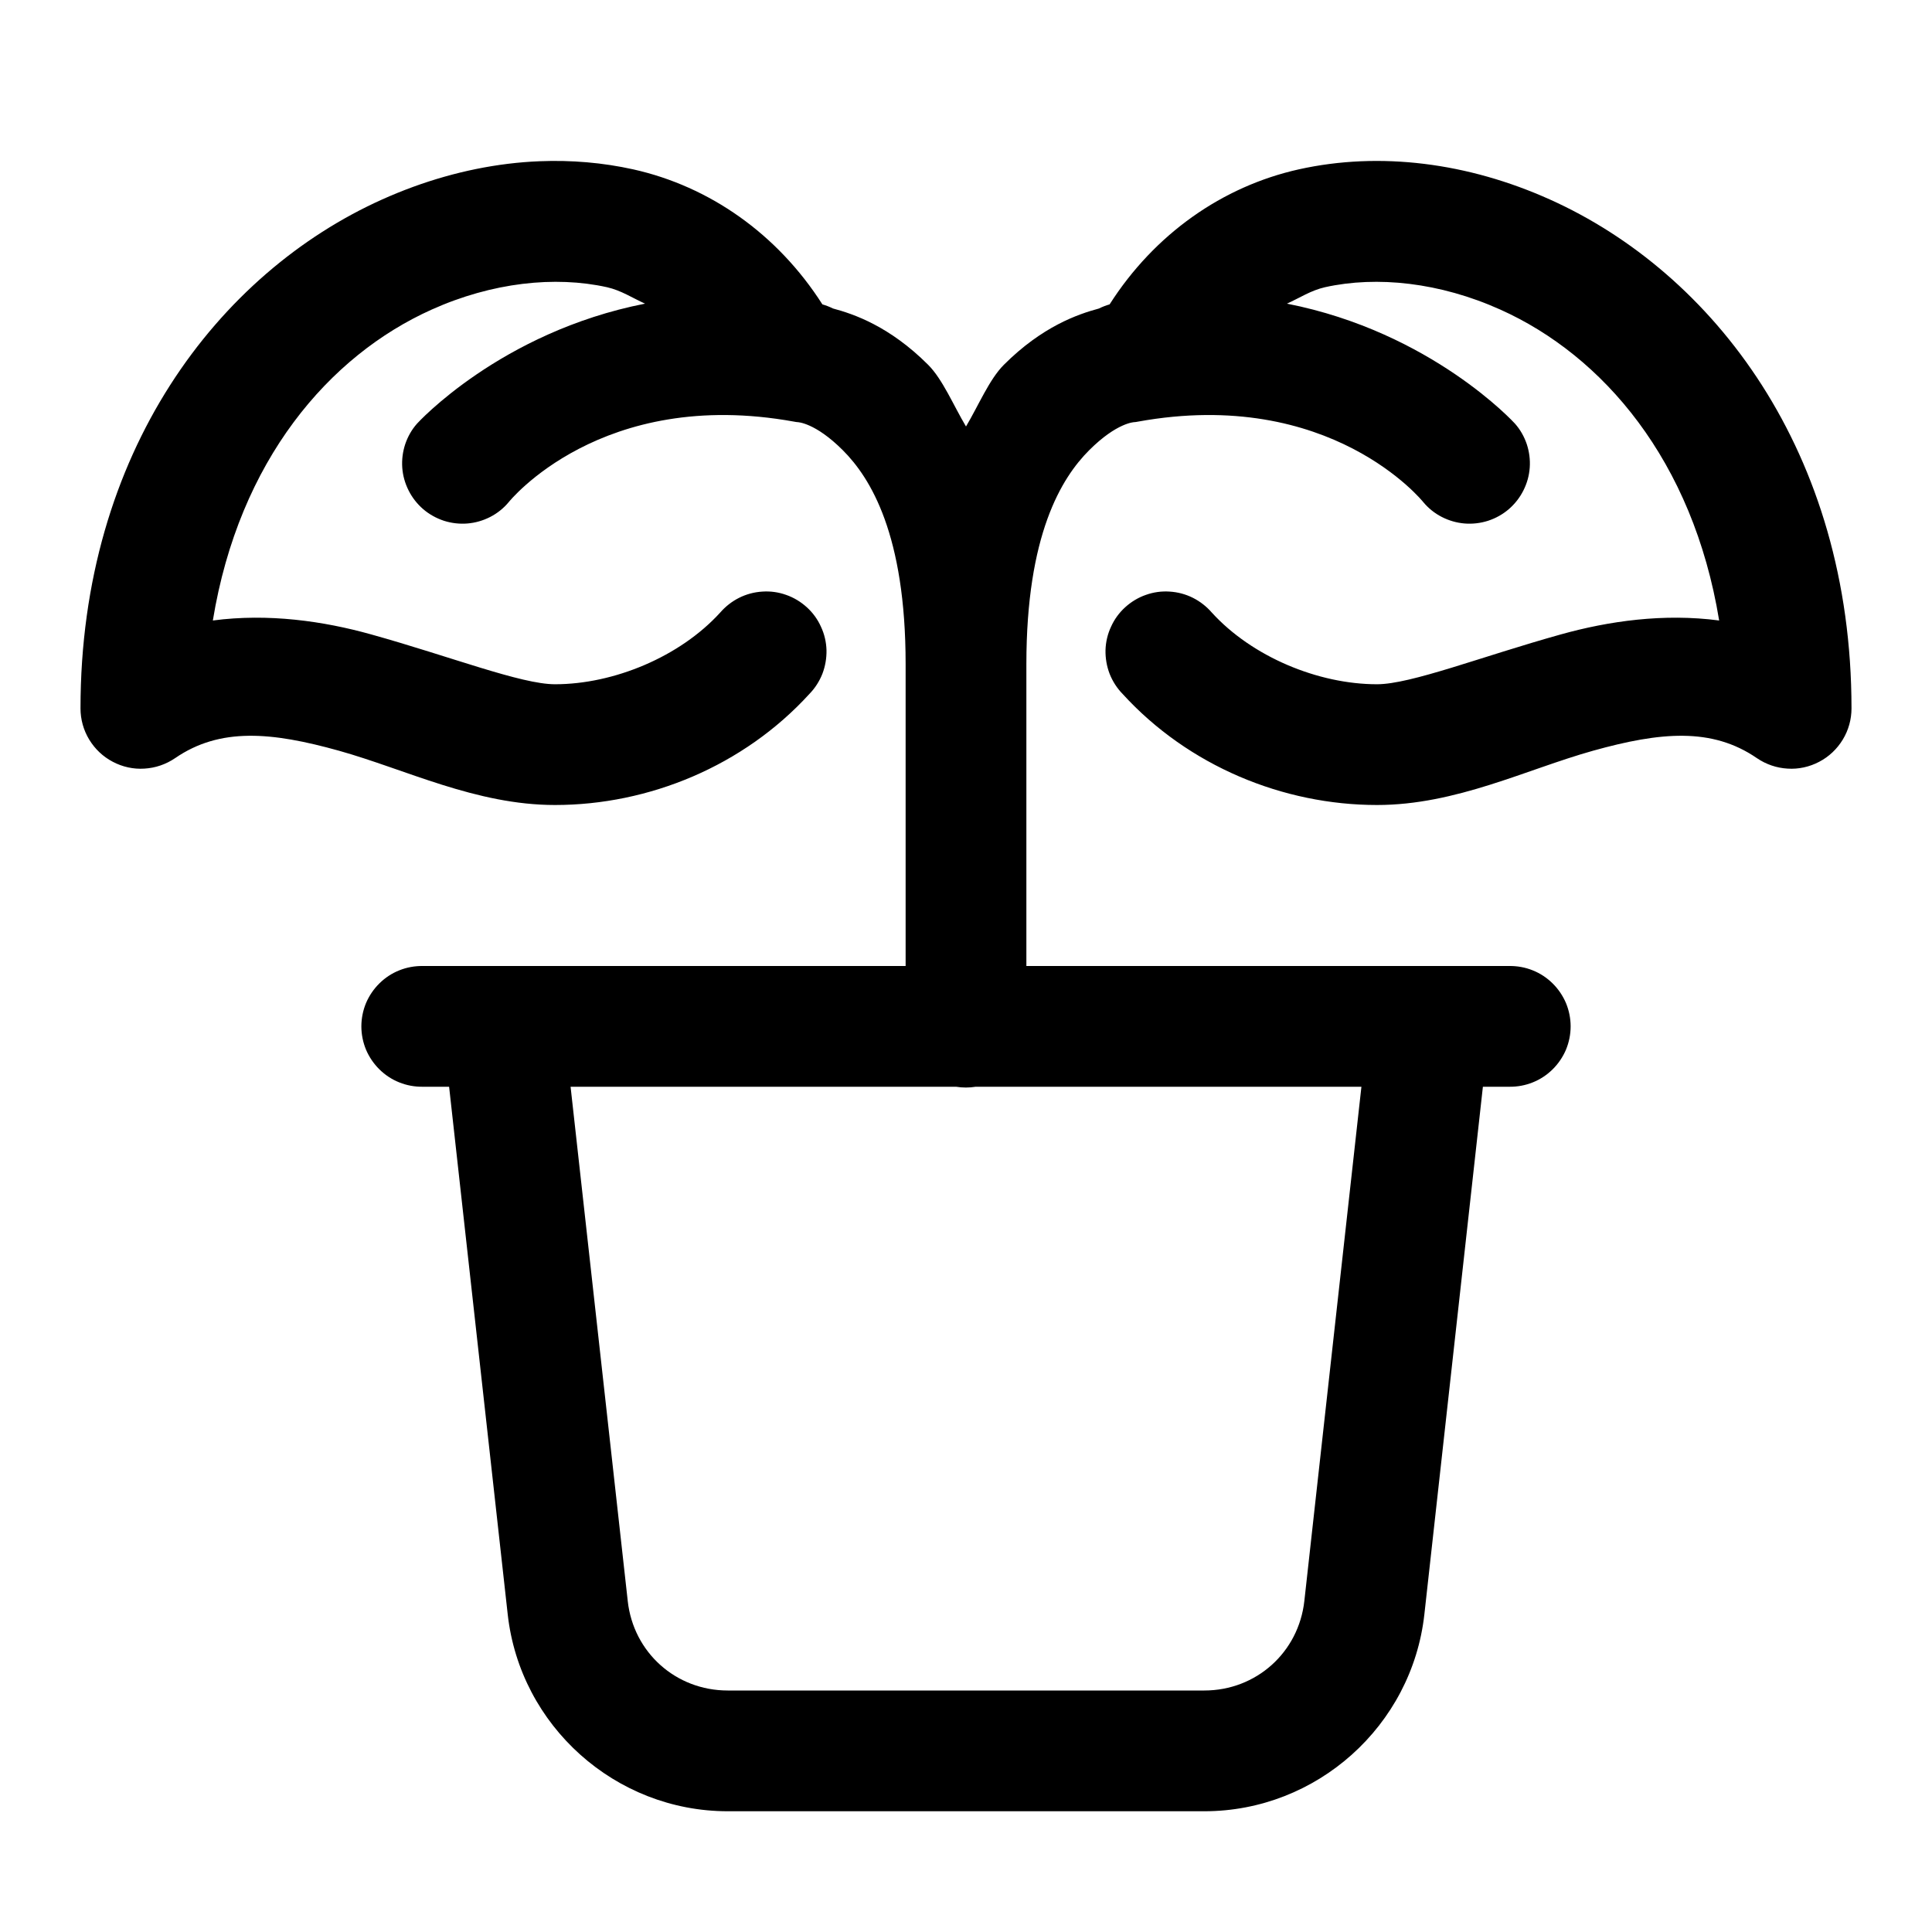 <svg width="24" height="24" viewBox="0 0 24 24" xmlns="http://www.w3.org/2000/svg">
<path d="M6.703 2.003C6.572 2.008 6.44 2.019 6.309 2.035C5.782 2.1 5.254 2.25 4.747 2.478C2.718 3.389 1 5.613 1 8.8C1 8.936 1.037 9.07 1.108 9.187C1.179 9.304 1.28 9.4 1.401 9.463C1.522 9.527 1.658 9.557 1.794 9.548C1.931 9.54 2.062 9.495 2.175 9.418C2.735 9.033 3.375 9.093 4.208 9.325C5.041 9.558 5.912 10 6.894 10C8.061 10 9.237 9.516 10.054 8.621C10.124 8.549 10.179 8.464 10.216 8.37C10.252 8.276 10.269 8.176 10.267 8.076C10.264 7.975 10.241 7.876 10.198 7.785C10.157 7.693 10.097 7.611 10.022 7.543C9.948 7.476 9.861 7.423 9.766 7.39C9.671 7.356 9.571 7.342 9.47 7.349C9.37 7.355 9.272 7.381 9.182 7.426C9.092 7.471 9.012 7.534 8.946 7.61C8.447 8.158 7.626 8.5 6.894 8.5C6.473 8.5 5.591 8.154 4.611 7.881C4.018 7.715 3.332 7.617 2.644 7.708C2.97 5.717 4.09 4.417 5.362 3.846C6.112 3.509 6.893 3.424 7.541 3.568C7.717 3.608 7.857 3.702 8.013 3.772C6.212 4.126 5.181 5.262 5.181 5.262C5.115 5.336 5.066 5.423 5.034 5.517C5.003 5.611 4.99 5.71 4.997 5.809C5.004 5.908 5.031 6.004 5.076 6.093C5.12 6.181 5.182 6.26 5.257 6.325C5.332 6.389 5.42 6.438 5.514 6.469C5.608 6.499 5.707 6.511 5.806 6.503C5.905 6.495 6.001 6.467 6.089 6.422C6.177 6.377 6.256 6.314 6.319 6.238C6.319 6.238 7.466 4.802 9.866 5.238C9.88 5.241 9.893 5.243 9.907 5.244C9.907 5.244 10.124 5.247 10.47 5.593C10.815 5.938 11.25 6.643 11.25 8.25V12H6.25H5.25C5.151 11.999 5.052 12.017 4.96 12.054C4.867 12.091 4.784 12.146 4.713 12.216C4.642 12.286 4.586 12.369 4.547 12.46C4.509 12.552 4.489 12.651 4.489 12.75C4.489 12.849 4.509 12.948 4.547 13.04C4.586 13.131 4.642 13.214 4.713 13.284C4.784 13.354 4.867 13.409 4.96 13.446C5.052 13.483 5.151 13.501 5.25 13.5H5.579L6.307 20.054C6.461 21.44 7.645 22.5 9.04 22.5H14.961C16.356 22.5 17.54 21.44 17.694 20.054L18.421 13.5H18.75C18.849 13.501 18.948 13.483 19.04 13.446C19.133 13.409 19.216 13.354 19.287 13.284C19.358 13.214 19.414 13.131 19.453 13.04C19.491 12.948 19.511 12.849 19.511 12.75C19.511 12.651 19.491 12.552 19.453 12.46C19.414 12.369 19.358 12.286 19.287 12.216C19.216 12.146 19.133 12.091 19.04 12.054C18.948 12.017 18.849 11.999 18.75 12H17.75H12.75V8.25C12.75 6.643 13.185 5.938 13.53 5.593C13.875 5.248 14.091 5.244 14.092 5.244C14.092 5.244 14.092 5.244 14.093 5.244C14.107 5.243 14.12 5.241 14.134 5.238C16.534 4.802 17.681 6.238 17.681 6.238C17.744 6.314 17.823 6.377 17.911 6.422C17.999 6.467 18.095 6.495 18.194 6.503C18.293 6.511 18.392 6.499 18.486 6.469C18.581 6.438 18.668 6.389 18.743 6.325C18.818 6.26 18.88 6.181 18.924 6.093C18.969 6.004 18.996 5.908 19.003 5.809C19.01 5.71 18.997 5.611 18.966 5.517C18.934 5.423 18.885 5.336 18.819 5.262C18.819 5.262 17.788 4.126 15.987 3.772C16.143 3.702 16.283 3.608 16.459 3.568C17.107 3.424 17.888 3.509 18.638 3.846C19.91 4.417 21.03 5.717 21.356 7.708C20.668 7.617 19.983 7.715 19.389 7.881C18.409 8.154 17.527 8.5 17.106 8.5C16.374 8.5 15.553 8.158 15.054 7.61C14.988 7.534 14.908 7.471 14.818 7.426C14.728 7.381 14.63 7.355 14.53 7.349C14.43 7.342 14.329 7.356 14.234 7.39C14.139 7.423 14.052 7.476 13.978 7.543C13.903 7.611 13.843 7.693 13.802 7.785C13.759 7.876 13.736 7.975 13.733 8.076C13.731 8.176 13.748 8.276 13.784 8.37C13.821 8.464 13.876 8.549 13.946 8.621C14.763 9.516 15.939 10 17.106 10C18.088 10 18.959 9.558 19.792 9.325C20.625 9.093 21.265 9.033 21.825 9.418C21.938 9.495 22.069 9.54 22.206 9.548C22.342 9.557 22.478 9.527 22.599 9.463C22.72 9.4 22.821 9.304 22.892 9.187C22.963 9.07 23 8.936 23 8.8C23 5.613 21.282 3.389 19.253 2.478C18.239 2.022 17.143 1.879 16.133 2.104C15.188 2.315 14.344 2.904 13.784 3.781C13.739 3.794 13.695 3.811 13.652 3.832C13.652 3.832 13.651 3.833 13.65 3.833C13.39 3.903 12.947 4.055 12.47 4.532C12.29 4.712 12.156 5.036 12 5.298C11.844 5.036 11.71 4.712 11.53 4.532C11.051 4.053 10.606 3.901 10.347 3.832C10.305 3.811 10.261 3.794 10.216 3.781C9.656 2.904 8.812 2.315 7.867 2.104C7.488 2.02 7.097 1.987 6.703 2.003ZM7.088 13.5H11.877C11.957 13.513 12.04 13.513 12.12 13.5H16.912L16.203 19.888C16.132 20.527 15.604 21 14.961 21H9.04C8.396 21 7.869 20.528 7.798 19.889C7.798 19.888 7.798 19.888 7.798 19.888L7.088 13.5Z"/>
</svg>
